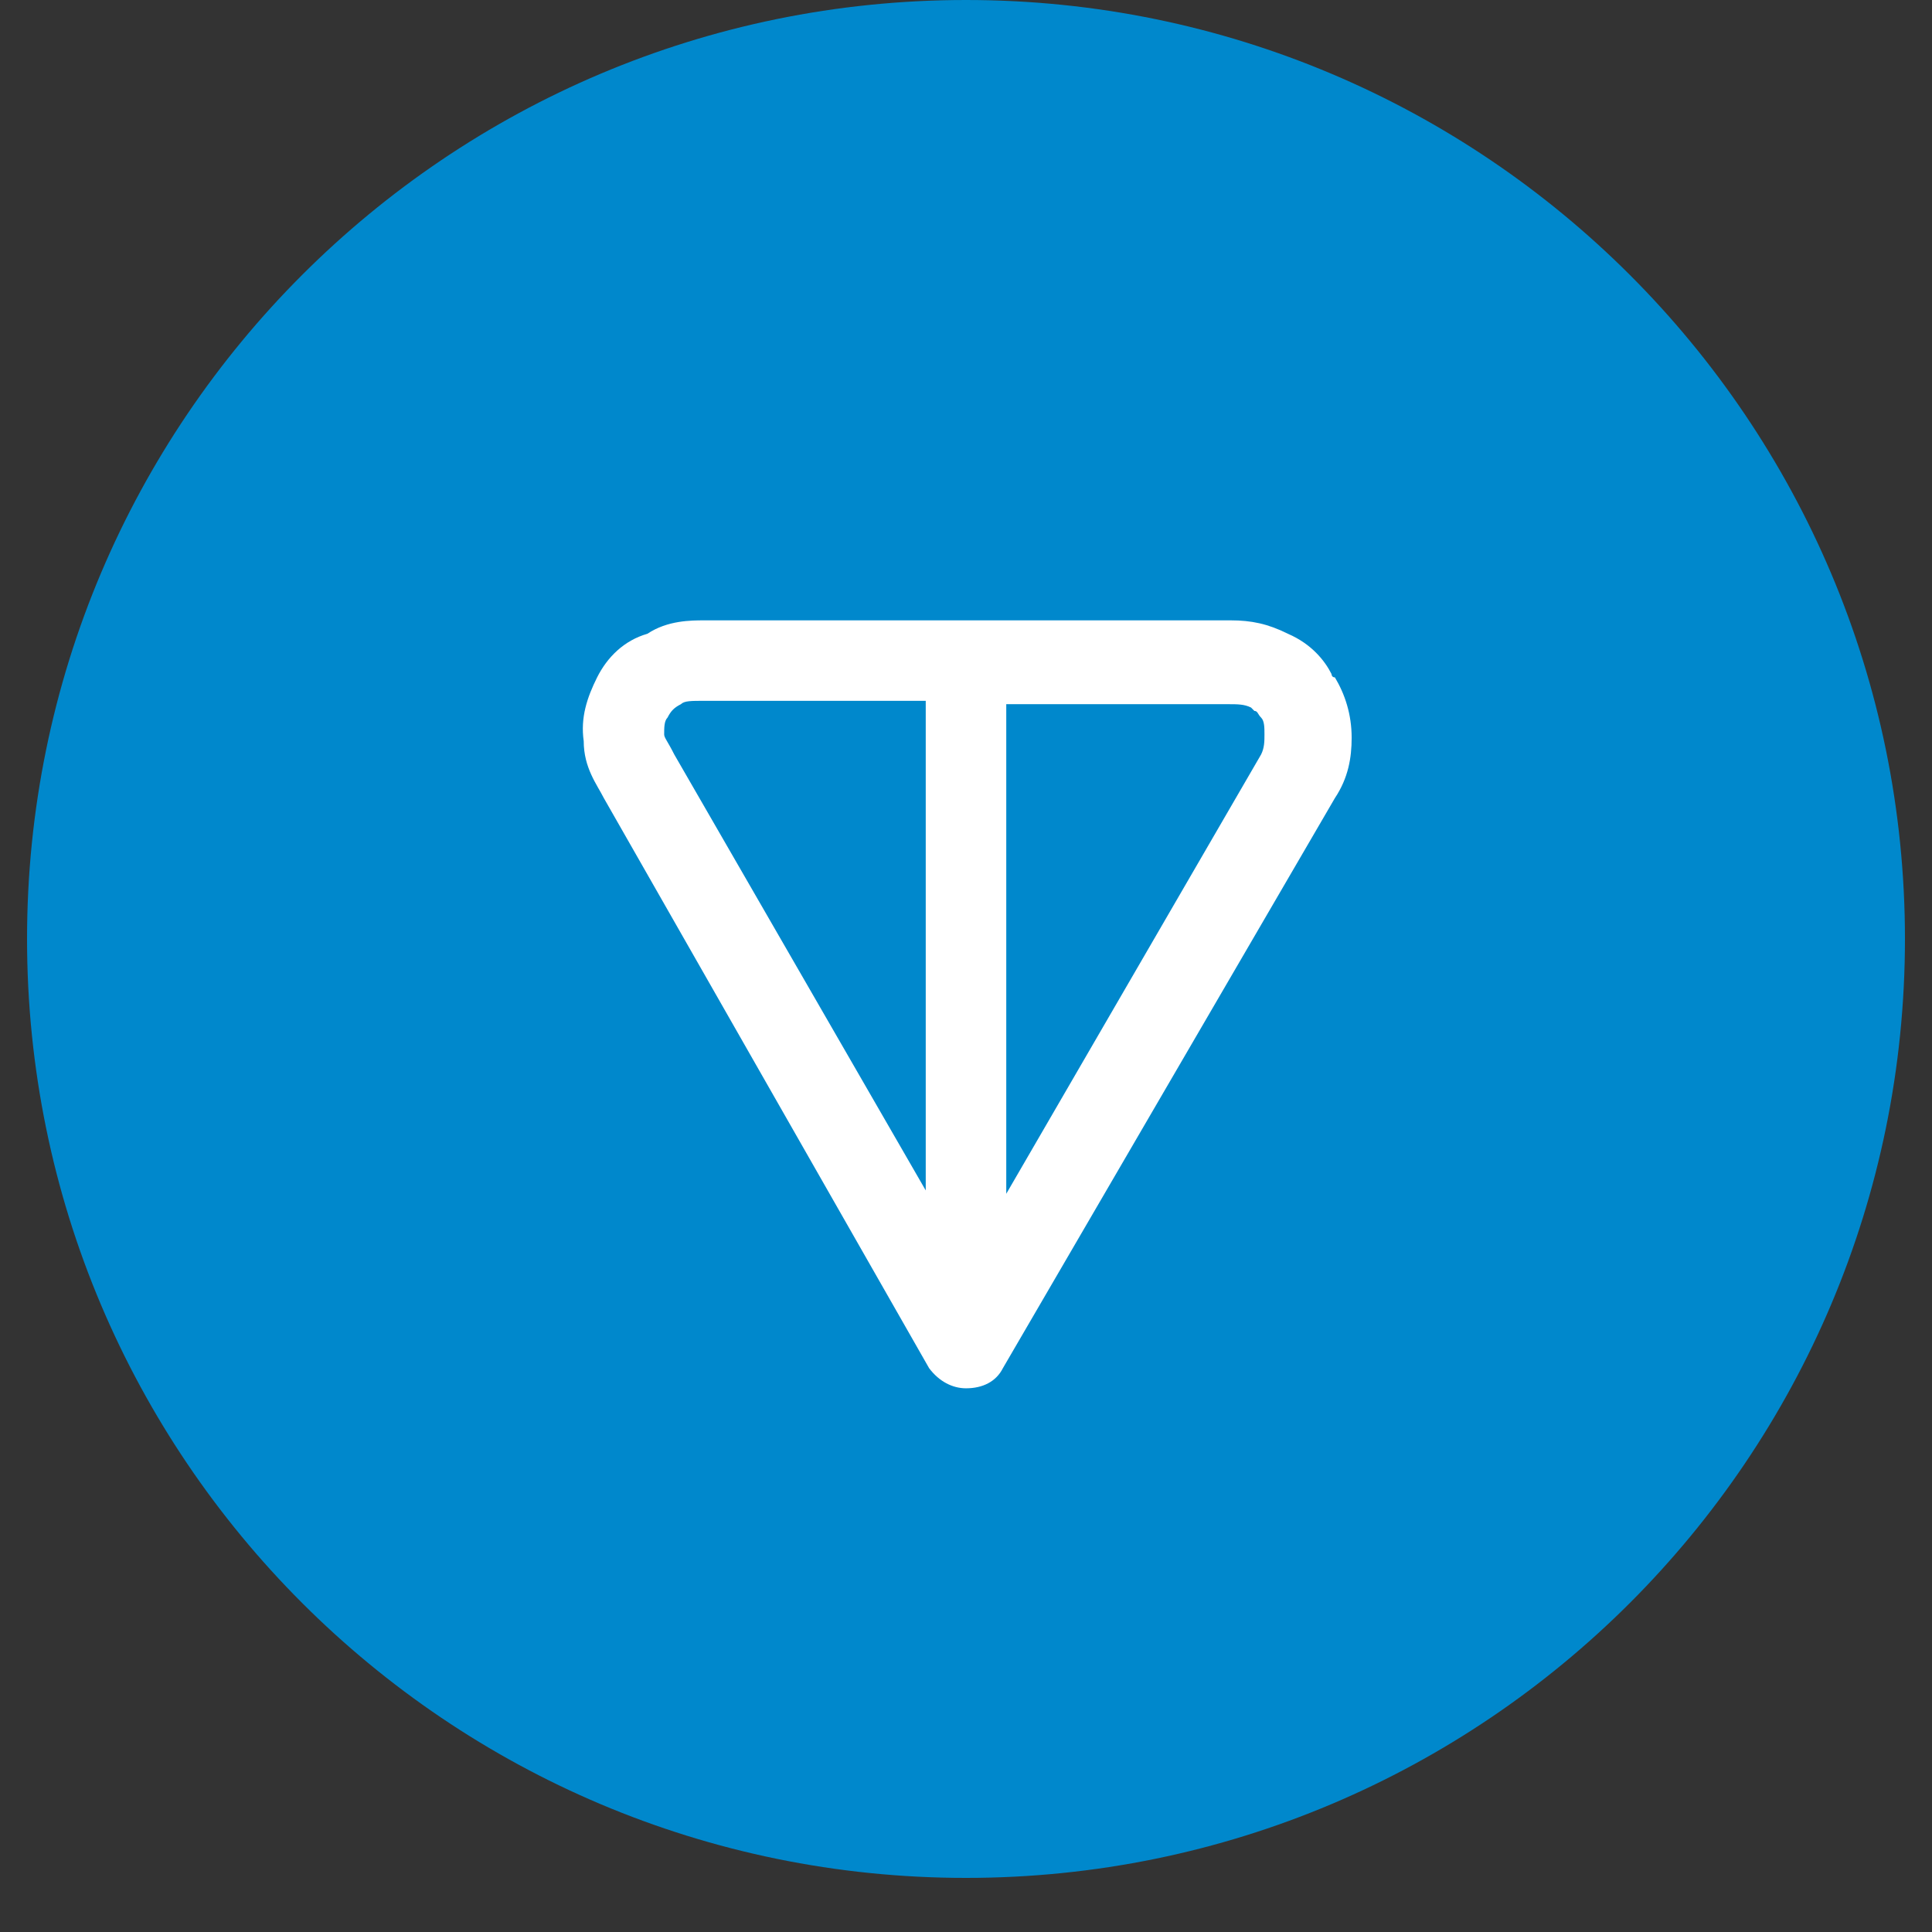 <svg width="31" height="31" viewBox="0 0 31 31" fill="none" xmlns="http://www.w3.org/2000/svg">
<rect x="0" y="0" width="31" height="31" fill="#333333" stroke="none"/>
<g id="toncoin-ton-logo 1">
<path id="Vector" d="M15.5 30.132C23.821 30.132 30.566 23.387 30.566 15.066C30.566 6.745 23.821 0 15.5 0C7.179 0 0.434 6.745 0.434 15.066C0.434 23.387 7.179 30.132 15.5 30.132Z" fill="#0088CC"/>
<path id="Vector_2" fill-rule="evenodd" clip-rule="evenodd" d="M11.303 9.954H19.751C20.074 9.954 20.343 10.008 20.665 10.169C21.042 10.331 21.257 10.6 21.365 10.815C21.365 10.815 21.365 10.869 21.419 10.869C21.58 11.138 21.688 11.461 21.688 11.837C21.688 12.16 21.634 12.483 21.419 12.806L16.092 21.953C15.984 22.168 15.769 22.276 15.5 22.276C15.285 22.276 15.069 22.168 14.908 21.953L9.689 12.806C9.581 12.591 9.366 12.322 9.366 11.891C9.312 11.514 9.42 11.192 9.581 10.869C9.743 10.546 10.012 10.277 10.388 10.169C10.711 9.954 11.088 9.954 11.303 9.954ZM14.854 11.245H11.303C11.088 11.245 10.98 11.245 10.926 11.299C10.819 11.353 10.765 11.407 10.711 11.514C10.657 11.568 10.657 11.676 10.657 11.784C10.657 11.837 10.711 11.891 10.819 12.106L14.854 19.101V11.245ZM16.146 11.245V19.155L20.235 12.106C20.289 11.999 20.289 11.891 20.289 11.784C20.289 11.676 20.289 11.568 20.235 11.514C20.181 11.461 20.181 11.407 20.127 11.407L20.074 11.353C19.966 11.299 19.858 11.299 19.697 11.299H16.146V11.245Z" fill="white"/>
</g>
</svg>

